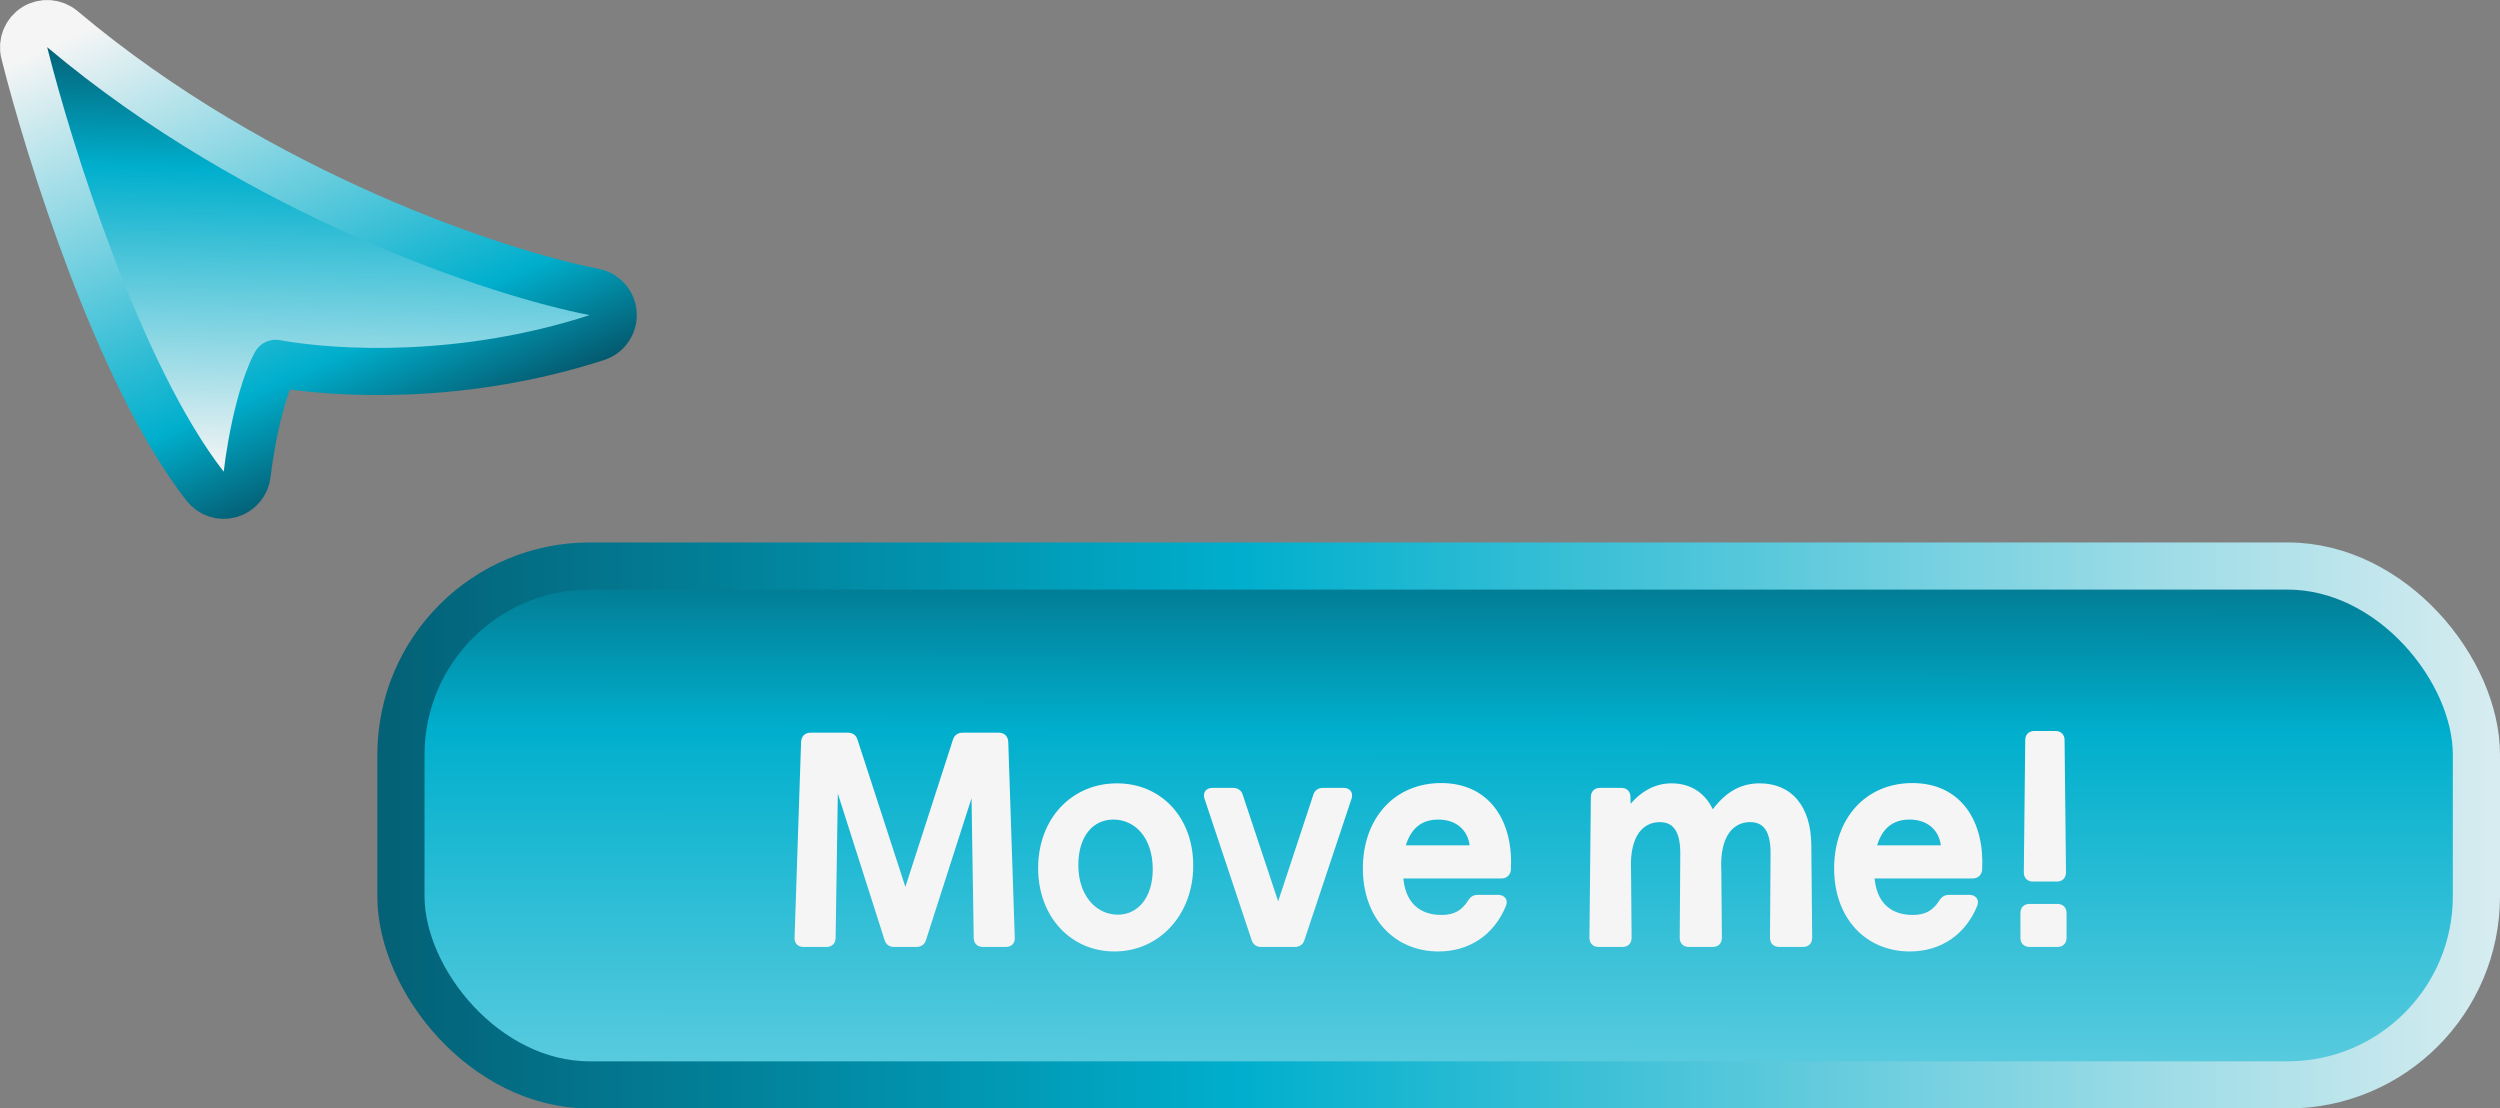<svg width="106" height="47" viewBox="0 0 106 47" fill="none" xmlns="http://www.w3.org/2000/svg">
<rect x="0" y="0" width="106" height="47" fill="#808080" stroke="none"/>
<path d="M1.03 2.242C0.925 1.822 1.103 1.381 1.471 1.152C1.838 0.922 2.312 0.956 2.644 1.235C11.013 8.282 21.203 11.609 25.19 12.379C25.637 12.466 25.97 12.844 25.998 13.3C26.026 13.755 25.743 14.171 25.309 14.312C19.662 16.146 14.287 15.875 11.688 15.407C11.626 15.522 11.56 15.658 11.492 15.816C11.317 16.226 11.158 16.72 11.018 17.247C10.738 18.304 10.558 19.419 10.479 20.113C10.433 20.517 10.147 20.853 9.756 20.963C9.364 21.073 8.945 20.935 8.696 20.614C6.84 18.228 5.184 14.64 3.874 11.202C2.555 7.741 1.553 4.334 1.03 2.242Z" fill="url(#paint0_linear_104_17)" stroke="url(#paint1_linear_104_17)" stroke-width="2" stroke-linejoin="round"/>
<rect x="17" y="24" width="88" height="22" rx="8" fill="url(#paint2_linear_104_17)"/>
<rect x="17" y="24" width="88" height="22" rx="8" stroke="url(#paint3_linear_104_17)" stroke-width="2"/>
<path d="M42.648 40H41.676C41.52 40 41.436 39.916 41.436 39.76L41.328 32.932L39.12 39.808C39.084 39.94 38.988 40 38.856 40H37.908C37.776 40 37.68 39.94 37.644 39.796L35.388 32.728L35.28 39.76C35.28 39.916 35.196 40 35.04 40H34.068C33.912 40 33.828 39.916 33.84 39.76L34.116 31.456C34.128 31.3 34.212 31.216 34.368 31.216H35.952C36.084 31.216 36.18 31.276 36.216 31.408L38.388 38.092L40.548 31.408C40.584 31.276 40.68 31.216 40.812 31.216H42.348C42.504 31.216 42.588 31.3 42.6 31.456L42.876 39.76C42.888 39.916 42.804 40 42.648 40ZM47.359 33.364C49.123 33.364 50.443 34.708 50.443 36.7C50.443 38.716 49.063 40.192 47.251 40.192C45.487 40.192 44.167 38.788 44.167 36.808C44.167 34.78 45.535 33.364 47.359 33.364ZM47.203 34.6C46.255 34.6 45.571 35.38 45.571 36.676C45.571 38.056 46.387 38.932 47.395 38.932C48.343 38.932 49.027 38.128 49.027 36.856C49.027 35.452 48.223 34.6 47.203 34.6ZM57.158 33.832L55.166 39.808C55.13 39.94 55.035 40 54.903 40H53.474C53.343 40 53.246 39.94 53.211 39.808L51.218 33.832C51.158 33.664 51.23 33.556 51.41 33.556H52.286C52.419 33.556 52.514 33.616 52.55 33.748L54.123 38.476H54.267L55.827 33.748C55.862 33.616 55.959 33.556 56.09 33.556H56.967C57.147 33.556 57.218 33.664 57.158 33.832ZM61.105 33.352C63.084 33.352 64.02 34.912 63.913 36.868C63.901 37.012 63.804 37.096 63.66 37.096H59.34C59.401 38.404 60.157 38.944 61.117 38.944C61.681 38.944 62.065 38.752 62.377 38.26C62.449 38.14 62.532 38.092 62.664 38.092H63.517C63.697 38.092 63.781 38.2 63.709 38.368C63.217 39.556 62.209 40.192 60.996 40.192C59.221 40.192 57.937 38.86 57.937 36.82C57.937 34.78 59.209 33.352 61.105 33.352ZM60.984 34.6C59.989 34.6 59.581 35.284 59.413 35.992H62.472C62.461 35.26 61.956 34.6 60.984 34.6ZM74.61 33.364C75.87 33.364 76.638 34.252 76.65 35.848L76.686 39.76C76.686 39.916 76.602 40 76.446 40H75.438C75.282 40 75.198 39.916 75.198 39.76L75.222 36.208C75.234 35.176 74.874 34.708 74.202 34.708C73.386 34.708 72.75 35.404 72.834 36.928L72.858 39.76C72.858 39.916 72.774 40 72.618 40H71.61C71.454 40 71.37 39.916 71.37 39.76L71.394 36.208C71.406 35.176 71.034 34.708 70.374 34.708C69.642 34.708 68.922 35.284 69.006 36.928L69.03 39.76C69.03 39.916 68.946 40 68.79 40H67.782C67.626 40 67.542 39.916 67.542 39.76L67.602 33.796C67.602 33.64 67.686 33.556 67.842 33.556H68.742C68.898 33.556 68.982 33.64 68.982 33.796L68.994 34.432H69.054C69.534 33.76 70.146 33.364 70.866 33.364C71.646 33.364 72.246 33.748 72.558 34.54H72.642C73.194 33.76 73.794 33.364 74.61 33.364ZM81.085 33.352C83.065 33.352 84.001 34.912 83.893 36.868C83.881 37.012 83.785 37.096 83.641 37.096H79.321C79.381 38.404 80.137 38.944 81.097 38.944C81.661 38.944 82.045 38.752 82.357 38.26C82.429 38.14 82.513 38.092 82.645 38.092H83.497C83.677 38.092 83.761 38.2 83.689 38.368C83.197 39.556 82.189 40.192 80.977 40.192C79.201 40.192 77.917 38.86 77.917 36.82C77.917 34.78 79.189 33.352 81.085 33.352ZM80.965 34.6C79.969 34.6 79.561 35.284 79.393 35.992H82.453C82.441 35.26 81.937 34.6 80.965 34.6ZM87.388 31.384L87.448 36.988C87.448 37.144 87.364 37.228 87.208 37.228H86.2C86.044 37.228 85.96 37.144 85.96 36.988L86.02 31.384C86.02 31.228 86.104 31.144 86.26 31.144H87.148C87.304 31.144 87.388 31.228 87.388 31.384ZM87.472 38.716V39.76C87.472 39.916 87.388 40 87.232 40H86.056C85.9 40 85.816 39.916 85.816 39.76V38.716C85.816 38.56 85.9 38.476 86.056 38.476H87.232C87.388 38.476 87.472 38.56 87.472 38.716Z" fill="#F5F5F5"/>
<path d="M41.436 39.76H41.586L41.586 39.758L41.436 39.76ZM41.328 32.932L41.478 32.93L41.185 32.886L41.328 32.932ZM39.12 39.808L38.977 39.762L38.975 39.769L39.12 39.808ZM37.644 39.796L37.79 39.76L37.787 39.75L37.644 39.796ZM35.388 32.728L35.531 32.682L35.238 32.726L35.388 32.728ZM35.28 39.76L35.13 39.758V39.76H35.28ZM33.84 39.76L33.99 39.772L33.99 39.765L33.84 39.76ZM34.116 31.456L33.966 31.445L33.966 31.451L34.116 31.456ZM36.216 31.408L36.071 31.448L36.073 31.454L36.216 31.408ZM38.388 38.092L38.245 38.138L38.388 38.579L38.531 38.138L38.388 38.092ZM40.548 31.408L40.691 31.454L40.693 31.448L40.548 31.408ZM42.6 31.456L42.75 31.451L42.75 31.445L42.6 31.456ZM42.876 39.76L42.726 39.765L42.726 39.772L42.876 39.76ZM42.648 39.85H41.676V40.15H42.648V39.85ZM41.676 39.85C41.624 39.85 41.608 39.836 41.604 39.832C41.6 39.828 41.586 39.812 41.586 39.76H41.286C41.286 39.864 41.314 39.968 41.391 40.045C41.468 40.122 41.572 40.15 41.676 40.15V39.85ZM41.586 39.758L41.478 32.93L41.178 32.934L41.286 39.762L41.586 39.758ZM41.185 32.886L38.977 39.762L39.263 39.854L41.471 32.978L41.185 32.886ZM38.975 39.769C38.965 39.806 38.95 39.822 38.938 39.831C38.924 39.84 38.9 39.85 38.856 39.85V40.15C38.944 40.15 39.034 40.13 39.11 40.076C39.188 40.022 39.239 39.942 39.265 39.847L38.975 39.769ZM38.856 39.85H37.908V40.15H38.856V39.85ZM37.908 39.85C37.864 39.85 37.841 39.84 37.829 39.831C37.818 39.823 37.801 39.805 37.789 39.76L37.498 39.832C37.523 39.931 37.572 40.015 37.651 40.073C37.729 40.13 37.82 40.15 37.908 40.15V39.85ZM37.787 39.75L35.531 32.682L35.245 32.774L37.501 39.842L37.787 39.75ZM35.238 32.726L35.13 39.758L35.43 39.762L35.538 32.73L35.238 32.726ZM35.13 39.76C35.13 39.812 35.116 39.828 35.112 39.832C35.108 39.836 35.092 39.85 35.04 39.85V40.15C35.144 40.15 35.248 40.122 35.325 40.045C35.402 39.968 35.43 39.864 35.43 39.76H35.13ZM35.04 39.85H34.068V40.15H35.04V39.85ZM34.068 39.85C34.015 39.85 34.001 39.836 33.999 39.834C33.999 39.834 33.986 39.822 33.99 39.772L33.69 39.748C33.682 39.854 33.705 39.962 33.783 40.042C33.859 40.122 33.965 40.15 34.068 40.15V39.85ZM33.99 39.765L34.266 31.461L33.966 31.451L33.69 39.755L33.99 39.765ZM34.266 31.468C34.27 31.413 34.285 31.393 34.292 31.386C34.298 31.379 34.317 31.366 34.368 31.366V31.066C34.263 31.066 34.161 31.095 34.084 31.169C34.007 31.243 33.974 31.343 33.966 31.445L34.266 31.468ZM34.368 31.366H35.952V31.066H34.368V31.366ZM35.952 31.366C35.996 31.366 36.02 31.376 36.034 31.385C36.046 31.394 36.061 31.41 36.071 31.448L36.361 31.369C36.335 31.274 36.284 31.194 36.206 31.14C36.13 31.086 36.04 31.066 35.952 31.066V31.366ZM36.073 31.454L38.245 38.138L38.531 38.046L36.359 31.362L36.073 31.454ZM38.531 38.138L40.691 31.454L40.405 31.362L38.245 38.046L38.531 38.138ZM40.693 31.448C40.703 31.41 40.718 31.394 40.73 31.385C40.744 31.376 40.768 31.366 40.812 31.366V31.066C40.724 31.066 40.634 31.086 40.558 31.14C40.48 31.194 40.429 31.274 40.403 31.369L40.693 31.448ZM40.812 31.366H42.348V31.066H40.812V31.366ZM42.348 31.366C42.399 31.366 42.417 31.379 42.424 31.386C42.431 31.393 42.446 31.413 42.45 31.468L42.75 31.445C42.742 31.343 42.709 31.243 42.632 31.169C42.554 31.095 42.453 31.066 42.348 31.066V31.366ZM42.45 31.461L42.726 39.765L43.026 39.755L42.75 31.451L42.45 31.461ZM42.726 39.772C42.73 39.822 42.717 39.834 42.717 39.834C42.715 39.836 42.701 39.85 42.648 39.85V40.15C42.751 40.15 42.856 40.122 42.933 40.042C43.011 39.962 43.034 39.854 43.026 39.748L42.726 39.772ZM47.359 33.514C49.032 33.514 50.293 34.782 50.293 36.7H50.593C50.593 34.634 49.214 33.214 47.359 33.214V33.514ZM50.293 36.7C50.293 38.645 48.969 40.042 47.251 40.042V40.342C49.157 40.342 50.593 38.787 50.593 36.7H50.293ZM47.251 40.042C45.581 40.042 44.317 38.717 44.317 36.808H44.017C44.017 38.859 45.392 40.342 47.251 40.342V40.042ZM44.317 36.808C44.317 34.854 45.627 33.514 47.359 33.514V33.214C45.443 33.214 44.017 34.706 44.017 36.808H44.317ZM47.203 34.45C46.684 34.45 46.233 34.665 45.915 35.057C45.599 35.448 45.421 36.003 45.421 36.676H45.721C45.721 36.053 45.885 35.57 46.148 35.246C46.409 34.925 46.773 34.75 47.203 34.75V34.45ZM45.421 36.676C45.421 38.114 46.281 39.082 47.395 39.082V38.782C46.493 38.782 45.721 37.998 45.721 36.676H45.421ZM47.395 39.082C47.915 39.082 48.366 38.86 48.683 38.465C48.999 38.072 49.177 37.518 49.177 36.856H48.877C48.877 37.466 48.713 37.95 48.45 38.277C48.188 38.602 47.823 38.782 47.395 38.782V39.082ZM49.177 36.856C49.177 36.126 48.968 35.525 48.612 35.105C48.255 34.683 47.757 34.45 47.203 34.45V34.75C47.669 34.75 48.083 34.943 48.383 35.298C48.684 35.655 48.877 36.182 48.877 36.856H49.177ZM57.158 33.832L57.017 33.782L57.016 33.785L57.158 33.832ZM55.166 39.808L55.024 39.761L55.022 39.769L55.166 39.808ZM53.211 39.808L53.355 39.769L53.353 39.761L53.211 39.808ZM51.218 33.832L51.361 33.785L51.36 33.782L51.218 33.832ZM52.55 33.748L52.406 33.788L52.408 33.795L52.55 33.748ZM54.123 38.476L53.98 38.523L54.014 38.626H54.123V38.476ZM54.267 38.476V38.626H54.375L54.409 38.523L54.267 38.476ZM55.827 33.748L55.969 33.795L55.971 33.788L55.827 33.748ZM57.016 33.785L55.024 39.761L55.309 39.855L57.301 33.879L57.016 33.785ZM55.022 39.769C55.012 39.806 54.997 39.822 54.984 39.831C54.971 39.84 54.946 39.85 54.903 39.85V40.15C54.991 40.15 55.08 40.13 55.157 40.076C55.234 40.022 55.285 39.942 55.311 39.847L55.022 39.769ZM54.903 39.85H53.474V40.15H54.903V39.85ZM53.474 39.85C53.431 39.85 53.406 39.84 53.393 39.831C53.38 39.822 53.365 39.806 53.355 39.769L53.066 39.847C53.092 39.942 53.143 40.022 53.221 40.076C53.297 40.13 53.386 40.15 53.474 40.15V39.85ZM53.353 39.761L51.361 33.785L51.076 33.879L53.068 39.855L53.353 39.761ZM51.36 33.782C51.338 33.721 51.353 33.708 51.348 33.716C51.342 33.725 51.346 33.706 51.41 33.706V33.406C51.295 33.406 51.173 33.441 51.101 33.546C51.03 33.65 51.039 33.775 51.077 33.883L51.36 33.782ZM51.41 33.706H52.286V33.406H51.41V33.706ZM52.286 33.706C52.33 33.706 52.355 33.716 52.368 33.725C52.381 33.734 52.396 33.75 52.406 33.788L52.695 33.709C52.669 33.614 52.618 33.534 52.541 33.48C52.464 33.426 52.375 33.406 52.286 33.406V33.706ZM52.408 33.795L53.98 38.523L54.265 38.429L52.693 33.701L52.408 33.795ZM54.123 38.626H54.267V38.326H54.123V38.626ZM54.409 38.523L55.969 33.795L55.684 33.701L54.124 38.429L54.409 38.523ZM55.971 33.788C55.981 33.75 55.996 33.734 56.009 33.725C56.022 33.716 56.047 33.706 56.09 33.706V33.406C56.002 33.406 55.913 33.426 55.837 33.48C55.759 33.534 55.708 33.614 55.682 33.709L55.971 33.788ZM56.09 33.706H56.967V33.406H56.09V33.706ZM56.967 33.706C57.031 33.706 57.035 33.725 57.029 33.716C57.024 33.708 57.039 33.721 57.017 33.782L57.3 33.883C57.338 33.775 57.347 33.65 57.276 33.546C57.204 33.441 57.082 33.406 56.967 33.406V33.706ZM63.913 36.868L64.062 36.88L64.062 36.876L63.913 36.868ZM59.34 37.096V36.946H59.183L59.191 37.103L59.34 37.096ZM62.377 38.26L62.503 38.34L62.505 38.337L62.377 38.26ZM63.709 38.368L63.571 38.309L63.57 38.311L63.709 38.368ZM59.413 35.992L59.267 35.957L59.223 36.142H59.413V35.992ZM62.472 35.992V36.142H62.625L62.622 35.989L62.472 35.992ZM61.105 33.502C62.05 33.502 62.733 33.872 63.171 34.465C63.612 35.064 63.815 35.905 63.763 36.86L64.062 36.876C64.118 35.875 63.907 34.958 63.412 34.288C62.914 33.612 62.139 33.202 61.105 33.202V33.502ZM63.763 36.855C63.76 36.896 63.746 36.915 63.736 36.924C63.725 36.934 63.703 36.946 63.66 36.946V37.246C63.762 37.246 63.86 37.216 63.936 37.148C64.013 37.079 64.053 36.984 64.062 36.88L63.763 36.855ZM63.66 36.946H59.34V37.246H63.66V36.946ZM59.191 37.103C59.222 37.785 59.436 38.288 59.788 38.62C60.139 38.951 60.609 39.094 61.117 39.094V38.794C60.664 38.794 60.276 38.667 59.994 38.401C59.713 38.136 59.519 37.715 59.49 37.089L59.191 37.103ZM61.117 39.094C61.416 39.094 61.678 39.043 61.911 38.919C62.145 38.794 62.337 38.603 62.503 38.34L62.25 38.18C62.104 38.409 61.948 38.559 61.77 38.654C61.592 38.749 61.381 38.794 61.117 38.794V39.094ZM62.505 38.337C62.532 38.291 62.555 38.271 62.573 38.261C62.591 38.251 62.617 38.242 62.664 38.242V37.942C62.58 37.942 62.498 37.958 62.423 38.001C62.348 38.045 62.292 38.108 62.248 38.183L62.505 38.337ZM62.664 38.242H63.517V37.942H62.664V38.242ZM63.517 38.242C63.582 38.242 63.59 38.261 63.585 38.255C63.583 38.251 63.584 38.25 63.584 38.257C63.584 38.264 63.582 38.281 63.571 38.309L63.846 38.427C63.894 38.316 63.905 38.186 63.829 38.08C63.755 37.977 63.631 37.942 63.517 37.942V38.242ZM63.57 38.311C63.102 39.441 62.149 40.042 60.996 40.042V40.342C62.268 40.342 63.331 39.67 63.847 38.425L63.57 38.311ZM60.996 40.042C60.148 40.042 59.423 39.725 58.911 39.169C58.397 38.613 58.087 37.808 58.087 36.82H57.786C57.786 37.872 58.118 38.753 58.69 39.373C59.263 39.993 60.069 40.342 60.996 40.342V40.042ZM58.087 36.82C58.087 35.831 58.395 35.002 58.921 34.422C59.446 33.843 60.196 33.502 61.105 33.502V33.202C60.117 33.202 59.283 33.575 58.698 34.22C58.114 34.864 57.786 35.769 57.786 36.82H58.087ZM60.984 34.45C60.448 34.45 60.057 34.636 59.779 34.927C59.507 35.213 59.354 35.59 59.267 35.957L59.558 36.027C59.639 35.686 59.775 35.367 59.996 35.134C60.214 34.906 60.525 34.75 60.984 34.75V34.45ZM59.413 36.142H62.472V35.842H59.413V36.142ZM62.622 35.989C62.616 35.59 62.475 35.204 62.196 34.917C61.916 34.628 61.506 34.45 60.984 34.45V34.75C61.435 34.75 61.763 34.902 61.981 35.126C62.2 35.352 62.317 35.662 62.322 35.995L62.622 35.989ZM76.65 35.848L76.5 35.849L76.5 35.849L76.65 35.848ZM76.686 39.76H76.836L76.836 39.759L76.686 39.76ZM75.198 39.76L75.048 39.759V39.76H75.198ZM75.222 36.208L75.072 36.206L75.072 36.207L75.222 36.208ZM72.834 36.928L72.984 36.927L72.984 36.92L72.834 36.928ZM72.858 39.76H73.008L73.008 39.759L72.858 39.76ZM71.37 39.76L71.22 39.759V39.76H71.37ZM71.394 36.208L71.244 36.206L71.244 36.207L71.394 36.208ZM69.006 36.928L69.156 36.927L69.156 36.92L69.006 36.928ZM69.03 39.76H69.18L69.18 39.759L69.03 39.76ZM67.542 39.76L67.392 39.758V39.76H67.542ZM67.602 33.796L67.752 33.797V33.796H67.602ZM68.982 33.796H68.832L68.832 33.799L68.982 33.796ZM68.994 34.432L68.844 34.435L68.847 34.582H68.994V34.432ZM69.054 34.432V34.582H69.132L69.176 34.519L69.054 34.432ZM72.558 34.54L72.419 34.595L72.456 34.69H72.558V34.54ZM72.642 34.54V34.69H72.72L72.765 34.627L72.642 34.54ZM74.61 33.514C75.202 33.514 75.665 33.721 75.983 34.103C76.305 34.49 76.494 35.073 76.5 35.849L76.8 35.847C76.794 35.027 76.594 34.368 76.213 33.911C75.83 33.451 75.278 33.214 74.61 33.214V33.514ZM76.5 35.849L76.536 39.761L76.836 39.759L76.8 35.847L76.5 35.849ZM76.536 39.76C76.536 39.812 76.523 39.828 76.519 39.832C76.515 39.836 76.498 39.85 76.446 39.85V40.15C76.55 40.15 76.654 40.122 76.731 40.045C76.808 39.968 76.836 39.864 76.836 39.76H76.536ZM76.446 39.85H75.438V40.15H76.446V39.85ZM75.438 39.85C75.386 39.85 75.37 39.836 75.366 39.832C75.362 39.828 75.348 39.812 75.348 39.76H75.048C75.048 39.864 75.077 39.968 75.154 40.045C75.231 40.122 75.334 40.15 75.438 40.15V39.85ZM75.348 39.761L75.372 36.209L75.072 36.207L75.048 39.759L75.348 39.761ZM75.372 36.21C75.378 35.681 75.29 35.268 75.092 34.985C74.886 34.691 74.578 34.558 74.202 34.558V34.858C74.499 34.858 74.707 34.959 74.846 35.157C74.992 35.366 75.078 35.703 75.072 36.206L75.372 36.21ZM74.202 34.558C73.747 34.558 73.337 34.755 73.057 35.161C72.781 35.563 72.641 36.155 72.684 36.936L72.984 36.92C72.943 36.177 73.079 35.659 73.304 35.331C73.526 35.009 73.842 34.858 74.202 34.858V34.558ZM72.684 36.929L72.708 39.761L73.008 39.759L72.984 36.927L72.684 36.929ZM72.708 39.76C72.708 39.812 72.695 39.828 72.691 39.832C72.687 39.836 72.67 39.85 72.618 39.85V40.15C72.722 40.15 72.826 40.122 72.903 40.045C72.98 39.968 73.008 39.864 73.008 39.76H72.708ZM72.618 39.85H71.61V40.15H72.618V39.85ZM71.61 39.85C71.558 39.85 71.542 39.836 71.538 39.832C71.534 39.828 71.52 39.812 71.52 39.76H71.22C71.22 39.864 71.249 39.968 71.326 40.045C71.403 40.122 71.506 40.15 71.61 40.15V39.85ZM71.52 39.761L71.544 36.209L71.244 36.207L71.22 39.759L71.52 39.761ZM71.544 36.21C71.55 35.68 71.459 35.268 71.259 34.984C71.052 34.692 70.744 34.558 70.374 34.558V34.858C70.664 34.858 70.873 34.958 71.014 35.158C71.161 35.366 71.25 35.704 71.244 36.206L71.544 36.21ZM70.374 34.558C69.966 34.558 69.557 34.72 69.264 35.112C68.975 35.499 68.813 36.093 68.856 36.936L69.156 36.92C69.115 36.118 69.272 35.603 69.504 35.291C69.734 34.984 70.05 34.858 70.374 34.858V34.558ZM68.856 36.929L68.88 39.761L69.18 39.759L69.156 36.927L68.856 36.929ZM68.88 39.76C68.88 39.812 68.867 39.828 68.863 39.832C68.859 39.836 68.842 39.85 68.79 39.85V40.15C68.894 40.15 68.998 40.122 69.075 40.045C69.152 39.968 69.18 39.864 69.18 39.76H68.88ZM68.79 39.85H67.782V40.15H68.79V39.85ZM67.782 39.85C67.73 39.85 67.714 39.836 67.71 39.832C67.706 39.828 67.692 39.812 67.692 39.76H67.392C67.392 39.864 67.421 39.968 67.498 40.045C67.575 40.122 67.678 40.15 67.782 40.15V39.85ZM67.692 39.761L67.752 33.797L67.452 33.794L67.392 39.758L67.692 39.761ZM67.752 33.796C67.752 33.744 67.766 33.727 67.77 33.724C67.774 33.72 67.79 33.706 67.842 33.706V33.406C67.738 33.406 67.635 33.434 67.558 33.511C67.481 33.589 67.452 33.692 67.452 33.796H67.752ZM67.842 33.706H68.742V33.406H67.842V33.706ZM68.742 33.706C68.794 33.706 68.811 33.72 68.815 33.724C68.819 33.727 68.832 33.744 68.832 33.796H69.132C69.132 33.692 69.104 33.589 69.027 33.511C68.95 33.434 68.846 33.406 68.742 33.406V33.706ZM68.832 33.799L68.844 34.435L69.144 34.429L69.132 33.793L68.832 33.799ZM68.994 34.582H69.054V34.282H68.994V34.582ZM69.176 34.519C69.638 33.873 70.209 33.514 70.866 33.514V33.214C70.084 33.214 69.431 33.647 68.932 34.345L69.176 34.519ZM70.866 33.514C71.231 33.514 71.546 33.603 71.803 33.779C72.061 33.954 72.272 34.222 72.419 34.595L72.698 34.485C72.533 34.066 72.287 33.746 71.972 33.531C71.657 33.316 71.281 33.214 70.866 33.214V33.514ZM72.558 34.69H72.642V34.39H72.558V34.69ZM72.765 34.627C73.299 33.872 73.858 33.514 74.61 33.514V33.214C73.731 33.214 73.09 33.648 72.52 34.453L72.765 34.627ZM83.893 36.868L84.043 36.88L84.043 36.876L83.893 36.868ZM79.321 37.096V36.946H79.164L79.171 37.103L79.321 37.096ZM82.357 38.26L82.484 38.34L82.486 38.337L82.357 38.26ZM83.689 38.368L83.551 38.309L83.55 38.311L83.689 38.368ZM79.393 35.992L79.247 35.957L79.203 36.142H79.393V35.992ZM82.453 35.992V36.142H82.605L82.603 35.989L82.453 35.992ZM81.085 33.502C82.031 33.502 82.714 33.872 83.151 34.465C83.593 35.064 83.796 35.905 83.743 36.86L84.043 36.876C84.098 35.875 83.887 34.958 83.393 34.288C82.894 33.612 82.119 33.202 81.085 33.202V33.502ZM83.743 36.855C83.74 36.896 83.727 36.915 83.716 36.924C83.706 36.934 83.684 36.946 83.641 36.946V37.246C83.742 37.246 83.84 37.216 83.917 37.148C83.993 37.079 84.034 36.984 84.042 36.88L83.743 36.855ZM83.641 36.946H79.321V37.246H83.641V36.946ZM79.171 37.103C79.202 37.785 79.417 38.288 79.769 38.62C80.12 38.951 80.589 39.094 81.097 39.094V38.794C80.644 38.794 80.256 38.667 79.974 38.401C79.693 38.136 79.499 37.715 79.471 37.089L79.171 37.103ZM81.097 39.094C81.396 39.094 81.659 39.043 81.892 38.919C82.125 38.794 82.317 38.603 82.484 38.34L82.23 38.18C82.085 38.409 81.928 38.559 81.751 38.654C81.573 38.749 81.362 38.794 81.097 38.794V39.094ZM82.486 38.337C82.513 38.291 82.536 38.271 82.554 38.261C82.571 38.251 82.597 38.242 82.645 38.242V37.942C82.56 37.942 82.478 37.958 82.403 38.001C82.328 38.045 82.273 38.108 82.228 38.183L82.486 38.337ZM82.645 38.242H83.497V37.942H82.645V38.242ZM83.497 38.242C83.562 38.242 83.571 38.261 83.566 38.255C83.563 38.251 83.564 38.25 83.565 38.257C83.565 38.264 83.563 38.281 83.551 38.309L83.827 38.427C83.874 38.316 83.886 38.186 83.809 38.08C83.735 37.977 83.612 37.942 83.497 37.942V38.242ZM83.55 38.311C83.082 39.441 82.129 40.042 80.977 40.042V40.342C82.249 40.342 83.312 39.67 83.828 38.425L83.55 38.311ZM80.977 40.042C80.128 40.042 79.404 39.725 78.891 39.169C78.378 38.613 78.067 37.808 78.067 36.82H77.767C77.767 37.872 78.098 38.753 78.671 39.373C79.244 39.993 80.05 40.342 80.977 40.342V40.042ZM78.067 36.82C78.067 35.831 78.375 35.002 78.901 34.422C79.426 33.843 80.177 33.502 81.085 33.502V33.202C80.097 33.202 79.264 33.575 78.679 34.22C78.095 34.864 77.767 35.769 77.767 36.82H78.067ZM80.965 34.45C80.428 34.45 80.037 34.636 79.76 34.927C79.487 35.213 79.334 35.59 79.247 35.957L79.539 36.027C79.62 35.686 79.755 35.367 79.977 35.134C80.195 34.906 80.506 34.75 80.965 34.75V34.45ZM79.393 36.142H82.453V35.842H79.393V36.142ZM82.603 35.989C82.596 35.59 82.455 35.204 82.177 34.917C81.896 34.628 81.487 34.45 80.965 34.45V34.75C81.415 34.75 81.744 34.902 81.961 35.126C82.18 35.352 82.297 35.662 82.303 35.995L82.603 35.989ZM87.388 31.384H87.238L87.238 31.386L87.388 31.384ZM87.448 36.988H87.598L87.598 36.986L87.448 36.988ZM85.96 36.988L85.81 36.986V36.988H85.96ZM86.02 31.384L86.17 31.386V31.384H86.02ZM87.238 31.386L87.298 36.99L87.598 36.986L87.538 31.382L87.238 31.386ZM87.298 36.988C87.298 37.04 87.284 37.056 87.28 37.06C87.276 37.064 87.26 37.078 87.208 37.078V37.378C87.311 37.378 87.415 37.35 87.492 37.273C87.569 37.196 87.598 37.092 87.598 36.988H87.298ZM87.208 37.078H86.2V37.378H87.208V37.078ZM86.2 37.078C86.147 37.078 86.131 37.064 86.127 37.06C86.123 37.056 86.11 37.04 86.11 36.988H85.81C85.81 37.092 85.838 37.196 85.915 37.273C85.992 37.35 86.096 37.378 86.2 37.378V37.078ZM86.11 36.99L86.17 31.386L85.87 31.382L85.81 36.986L86.11 36.99ZM86.17 31.384C86.17 31.332 86.183 31.316 86.187 31.312C86.191 31.308 86.207 31.294 86.26 31.294V30.994C86.156 30.994 86.052 31.022 85.975 31.099C85.898 31.177 85.87 31.28 85.87 31.384H86.17ZM86.26 31.294H87.148V30.994H86.26V31.294ZM87.148 31.294C87.2 31.294 87.216 31.308 87.22 31.312C87.224 31.316 87.238 31.332 87.238 31.384H87.538C87.538 31.28 87.509 31.177 87.432 31.099C87.355 31.022 87.251 30.994 87.148 30.994V31.294ZM87.322 38.716V39.76H87.622V38.716H87.322ZM87.322 39.76C87.322 39.812 87.308 39.828 87.304 39.832C87.3 39.836 87.284 39.85 87.232 39.85V40.15C87.335 40.15 87.439 40.122 87.516 40.045C87.593 39.968 87.622 39.864 87.622 39.76H87.322ZM87.232 39.85H86.056V40.15H87.232V39.85ZM86.056 39.85C86.004 39.85 85.987 39.836 85.983 39.832C85.979 39.828 85.966 39.812 85.966 39.76H85.666C85.666 39.864 85.694 39.968 85.771 40.045C85.848 40.122 85.952 40.15 86.056 40.15V39.85ZM85.966 39.76V38.716H85.666V39.76H85.966ZM85.966 38.716C85.966 38.664 85.979 38.648 85.983 38.644C85.987 38.64 86.004 38.626 86.056 38.626V38.326C85.952 38.326 85.848 38.354 85.771 38.431C85.694 38.508 85.666 38.612 85.666 38.716H85.966ZM86.056 38.626H87.232V38.326H86.056V38.626ZM87.232 38.626C87.284 38.626 87.3 38.64 87.304 38.644C87.308 38.648 87.322 38.664 87.322 38.716H87.622C87.622 38.612 87.593 38.508 87.516 38.431C87.439 38.354 87.335 38.326 87.232 38.326V38.626Z" fill="#F5F5F5"/>
<defs>
<linearGradient id="paint0_linear_104_17" x1="14" y1="-1" x2="13.5" y2="20" gradientUnits="userSpaceOnUse">
<stop stop-color="#062F3F"/>
<stop offset="0.395" stop-color="#00AFCD"/>
<stop offset="1" stop-color="#F5F5F5"/>
</linearGradient>
<linearGradient id="paint1_linear_104_17" x1="2" y1="2" x2="12.186" y2="24.185" gradientUnits="userSpaceOnUse">
<stop stop-color="#F5F5F5"/>
<stop offset="0.695" stop-color="#00AFCD"/>
<stop offset="1" stop-color="#062F3F"/>
</linearGradient>
<linearGradient id="paint2_linear_104_17" x1="82.5" y1="15.391" x2="82.452" y2="71.826" gradientUnits="userSpaceOnUse">
<stop stop-color="#062F3F"/>
<stop offset="0.277" stop-color="#00AFCD"/>
<stop offset="1" stop-color="white"/>
</linearGradient>
<linearGradient id="paint3_linear_104_17" x1="113.5" y1="35.478" x2="-7" y2="35.478" gradientUnits="userSpaceOnUse">
<stop stop-color="#F5F5F5"/>
<stop offset="0.505" stop-color="#00AFCD"/>
<stop offset="1" stop-color="#062F3F"/>
</linearGradient>
</defs>
</svg>
